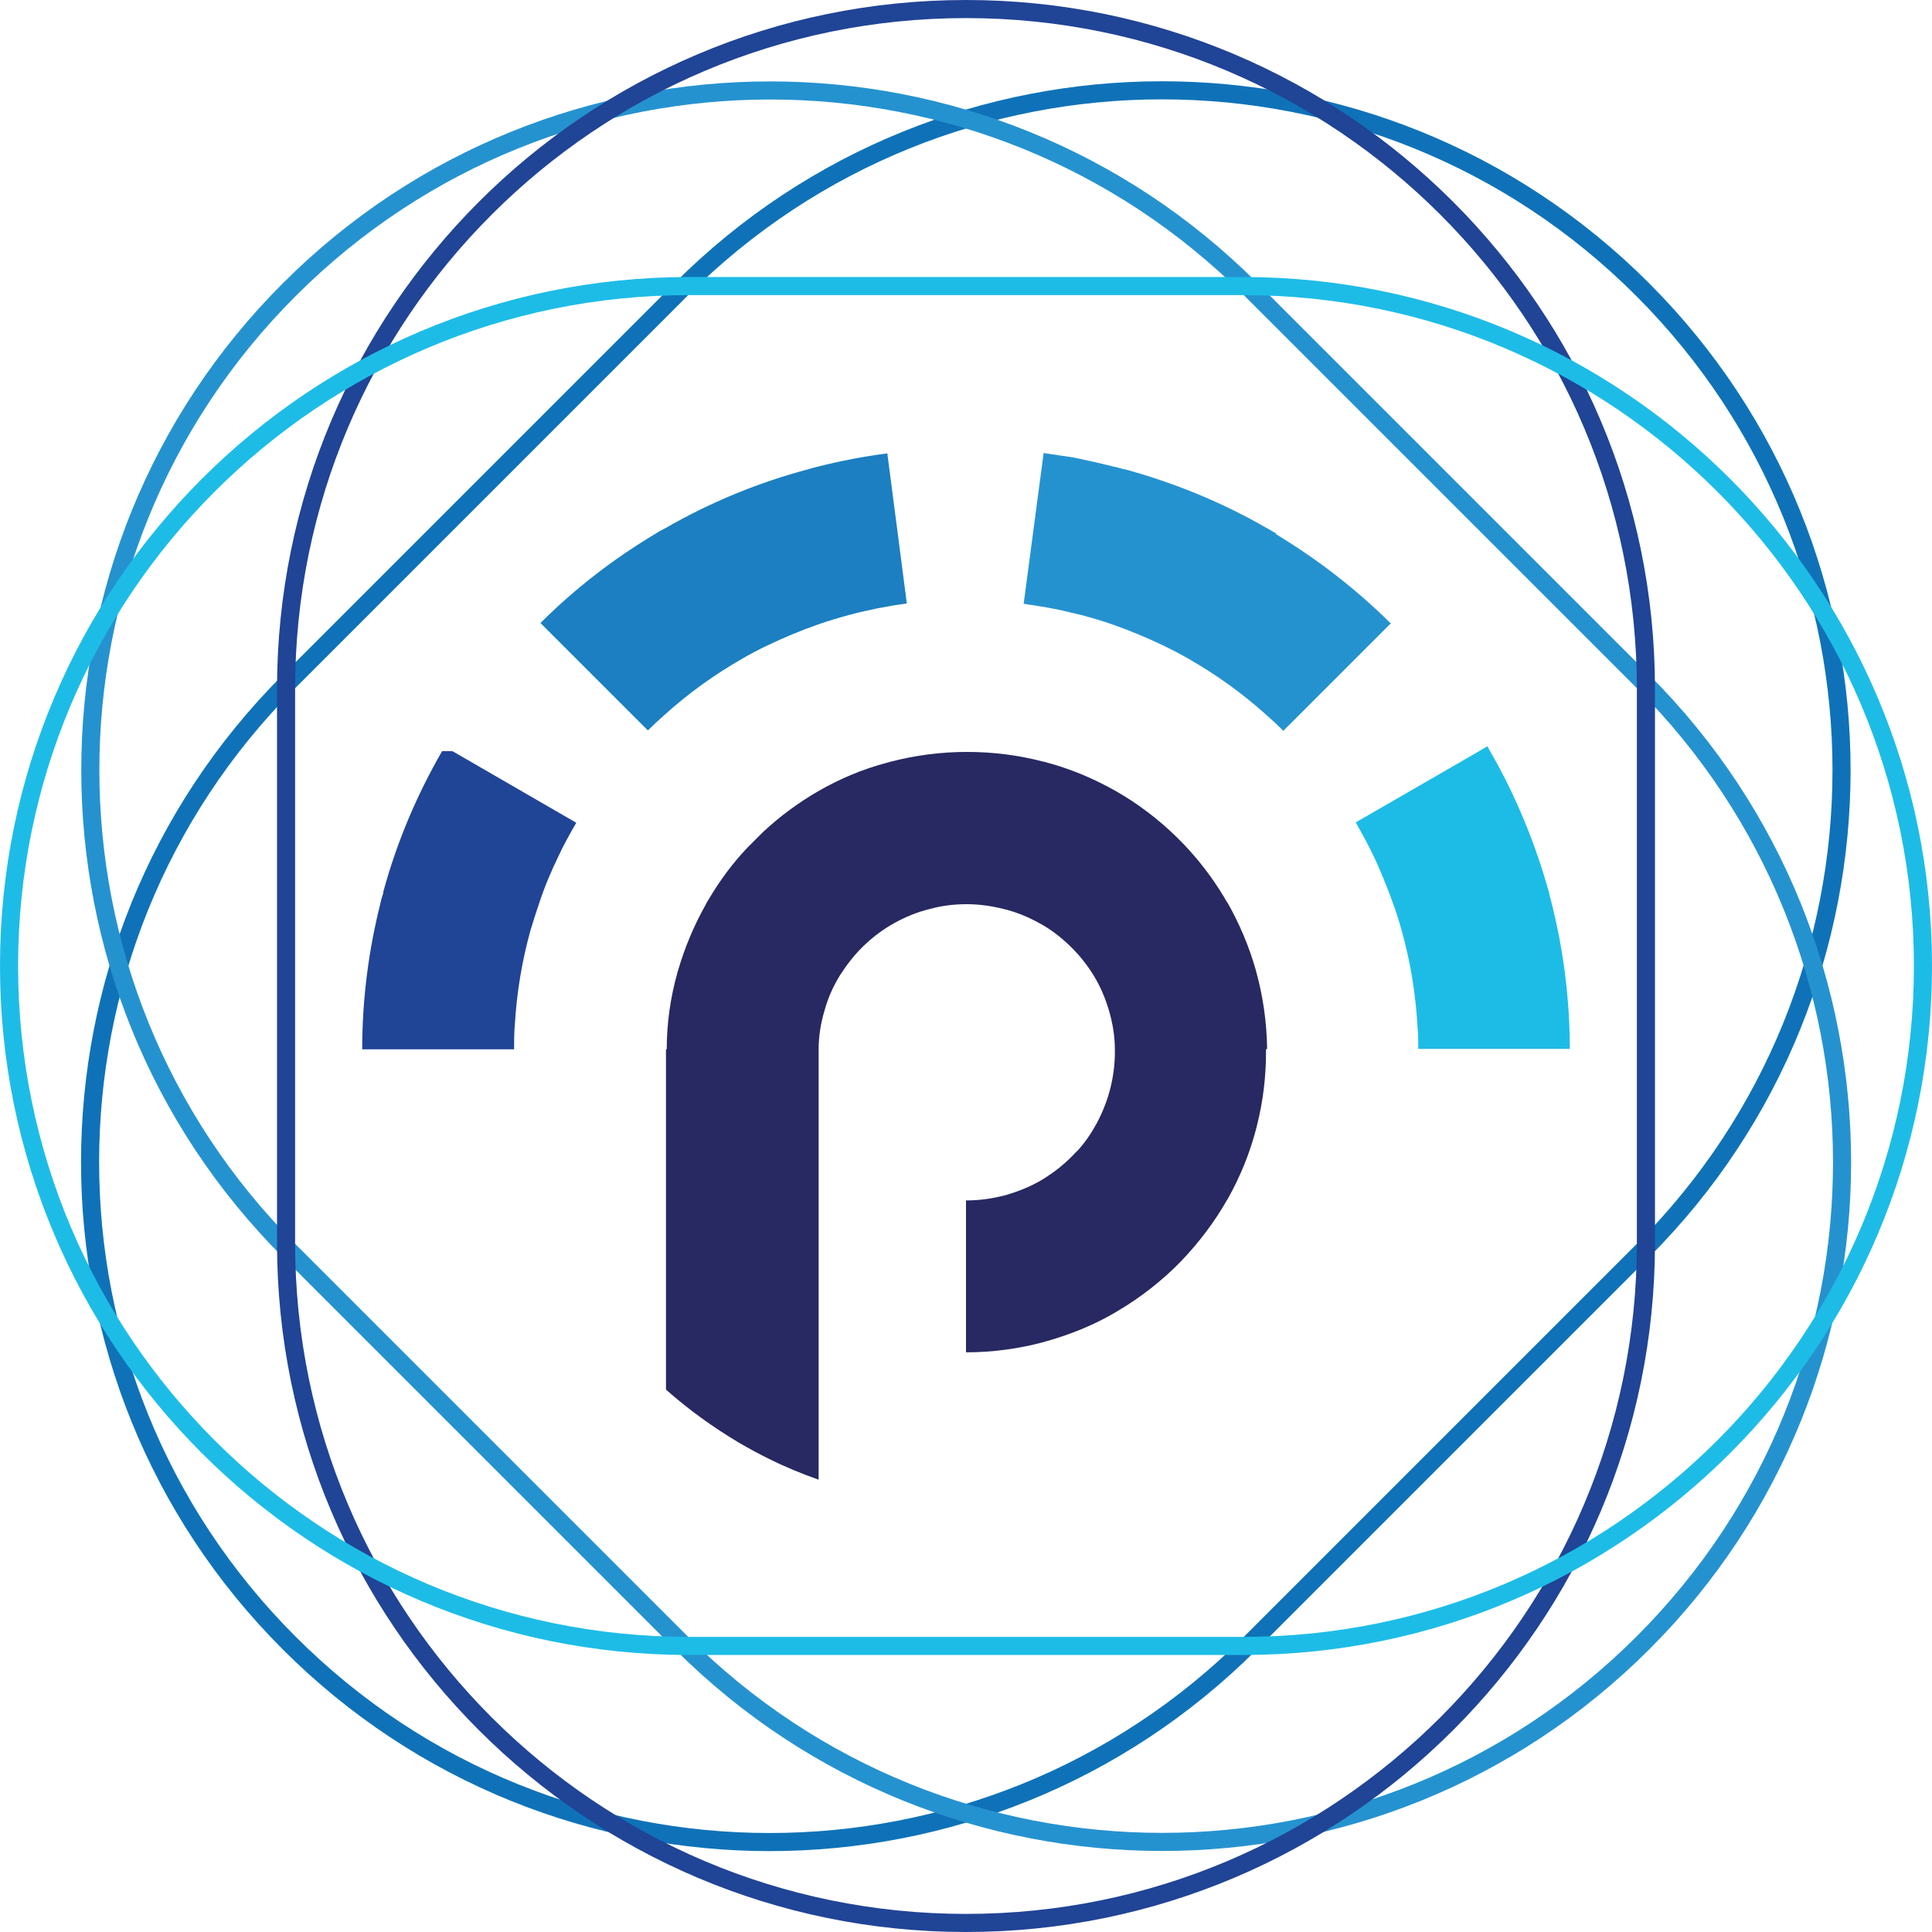 <?xml version="1.0" encoding="UTF-8"?>
<svg id="Layer_2" data-name="Layer 2" xmlns="http://www.w3.org/2000/svg" viewBox="0 0 51.26 51.26">
  <defs>
    <style>
      .cls-1 {
        fill: #2592d0;
      }

      .cls-2 {
        fill: #282862;
      }

      .cls-3 {
        fill: #204496;
      }

      .cls-4 {
        stroke: #204496;
      }

      .cls-4, .cls-5, .cls-6, .cls-7 {
        fill: none;
        stroke-width: .48px;
      }

      .cls-4, .cls-6 {
        stroke-miterlimit: 10;
      }

      .cls-5 {
        stroke: #0f72b8;
      }

      .cls-5, .cls-7 {
        stroke-miterlimit: 10;
      }

      .cls-6 {
        stroke: #1dbce7;
      }

      .cls-8 {
        fill: #1dbce7;
      }

      .cls-7 {
        stroke: #2592d0;
      }

      .cls-9 {
        fill: #1b7fc1;
      }
    </style>
  </defs>
  <g id="Layer_1-2" data-name="Layer 1">
    <g>
      <g>
        <path class="cls-5" d="m43.58,33.19l-10.4,10.4c-7.04,7.04-18.47,7.05-25.51,0h0c-7.04-7.04-7.04-18.47,0-25.51l10.4-10.4c7.04-7.04,18.47-7.05,25.51,0h0c7.04,7.04,7.04,18.47,0,25.51Z"/>
        <path class="cls-7" d="m33.19,7.68l10.4,10.4c7.04,7.04,7.05,18.47,0,25.51h0c-7.04,7.04-18.47,7.04-25.51,0l-10.4-10.4c-7.04-7.04-7.05-18.47,0-25.51h0c7.04-7.04,18.47-7.04,25.51,0Z"/>
        <path class="cls-4" d="m43.67,18.28v14.7c0,9.96-8.08,18.04-18.04,18.04h0c-9.96,0-18.04-8.08-18.04-18.04v-14.7C7.59,8.32,15.67.24,25.63.24h0c9.96,0,18.04,8.08,18.04,18.04Z"/>
        <path class="cls-6" d="m32.98,43.67h-14.7C8.32,43.67.24,35.59.24,25.63H.24C.24,15.67,8.32,7.59,18.28,7.59h14.7c9.96,0,18.04,8.08,18.04,18.04h0c0,9.96-8.08,18.04-18.04,18.04Z"/>
      </g>
      <g>
        <path class="cls-2" d="m33.59,27.83v.07c0,.68-.08,1.33-.24,1.96-.01.04-.02.08-.03.12-.17.64-.42,1.25-.74,1.82,0,.01-.01.02-.02.03-.34.6-.76,1.15-1.24,1.65-.49.5-1.05.94-1.66,1.3-.03.02-.07.04-.1.06-.55.32-1.15.56-1.77.74-.02,0-.05.01-.07.02-.66.18-1.36.28-2.09.28v-4.03c.36,0,.71-.05,1.05-.14.34-.1.67-.23.97-.41.21-.13.41-.27.6-.44.08-.07.15-.14.23-.22.04-.04.07-.08.11-.11.2-.22.37-.47.51-.73.16-.3.29-.63.37-.97.07-.29.11-.6.11-.91v-.07h0c0-.36-.06-.71-.16-1.05-.1-.33-.23-.64-.41-.93-.18-.29-.39-.55-.63-.78-.24-.23-.51-.44-.81-.6-.29-.16-.6-.29-.93-.37-.32-.08-.65-.13-.99-.13s-.67.04-.99.13c-.33.08-.64.21-.93.37-.29.16-.56.36-.81.6-.24.23-.45.5-.63.78-.18.29-.32.6-.41.93-.1.33-.16.68-.16,1.05h0v11.41c-.45-.16-.89-.34-1.31-.55-.27-.13-.54-.28-.8-.43-.69-.41-1.34-.88-1.94-1.41v-9.03h.02c0-.7.1-1.38.28-2.02,0-.02.01-.05.02-.07.18-.62.43-1.21.74-1.76.02-.05.05-.09.08-.14.29-.49.63-.95,1.02-1.36l.04-.04.22-.22.11-.11.04-.04c.45-.42.95-.79,1.49-1.1h0c.56-.32,1.15-.57,1.79-.74.04-.01.07-.02.11-.03.65-.17,1.33-.26,2.03-.26s1.38.09,2.03.26c.03,0,.05.01.08.02.64.17,1.25.43,1.82.75h0c.6.34,1.15.76,1.64,1.24.49.48.92,1.03,1.27,1.62.02.04.05.09.08.13.31.55.56,1.14.74,1.77,0,.01,0,.02.01.04.18.65.28,1.34.29,2.06h0Z"/>
        <path class="cls-3" d="m15.29,21.83c-.17.29-.33.58-.47.88-.2.41-.38.84-.52,1.27-.08.24-.16.48-.23.72-.22.8-.36,1.63-.41,2.48-.02.22-.02.44-.02.66h-4.03c0-1.33.17-2.62.48-3.86.02-.1.05-.2.08-.29,0-.01,0-.02,0-.03.36-1.32.89-2.57,1.56-3.73h.27l.04.02h0l3.25,1.88h0Z"/>
        <path class="cls-9" d="m23.54,12.01l.52,4c-.51.07-1.02.17-1.51.3-.29.08-.57.16-.85.26-.46.16-.91.35-1.35.56-.23.11-.46.23-.68.36-.73.42-1.41.91-2.03,1.47-.15.13-.3.27-.45.42l-2.85-2.85c.9-.9,1.92-1.69,3.02-2.35.09-.06.18-.11.28-.16,0,0,.01,0,.02-.01,1.18-.68,2.46-1.21,3.82-1.57,0,0,.02,0,.03-.01.06-.02.13-.03.19-.05.6-.15,1.21-.27,1.84-.35h0Z"/>
        <path class="cls-8" d="m41.66,27.83h-4.03c0-.2,0-.39-.02-.59-.05-.88-.19-1.73-.42-2.55-.07-.25-.14-.48-.23-.72-.16-.45-.34-.89-.54-1.31-.14-.28-.29-.56-.45-.84l3.05-1.76.24-.14.2-.12s.05.08.07.12c.67,1.16,1.19,2.41,1.56,3.73.01.03.02.06.02.09.02.08.04.16.06.23.31,1.23.48,2.53.48,3.86h0Z"/>
        <path class="cls-1" d="m33.86,14.15c.25.15.5.3.74.47-.23-.16-.47-.31-.71-.45-.06-.03-.11-.07-.17-.1.04.02.07.04.11.07-.07-.04-.14-.09-.22-.13,0,0-.01,0-.02-.01-1.11-.64-2.31-1.14-3.57-1.5-.06-.02-.13-.04-.19-.05-.03,0-.06-.02-.09-.02,0,0,0,0,.01,0,0,0,0,0-.01,0h0c-.06-.02-.13-.04-.19-.05-.15-.04-.31-.07-.46-.11-.07-.02-.15-.03-.23-.05-.09-.02-.18-.04-.27-.06-.14-.03-.29-.05-.43-.07-.16-.02-.31-.05-.47-.07l-.53,4c.13.02.26.04.39.06.2.03.4.07.6.11.08.02.16.04.25.06.1.02.2.05.3.07h0c.29.08.57.16.85.26.45.16.88.34,1.3.54.25.12.48.24.72.38.73.42,1.41.91,2.03,1.47.15.13.3.27.45.42l2.85-2.85c-.92-.91-1.94-1.7-3.05-2.37h0Z"/>
      </g>
    </g>
  </g>
</svg>
